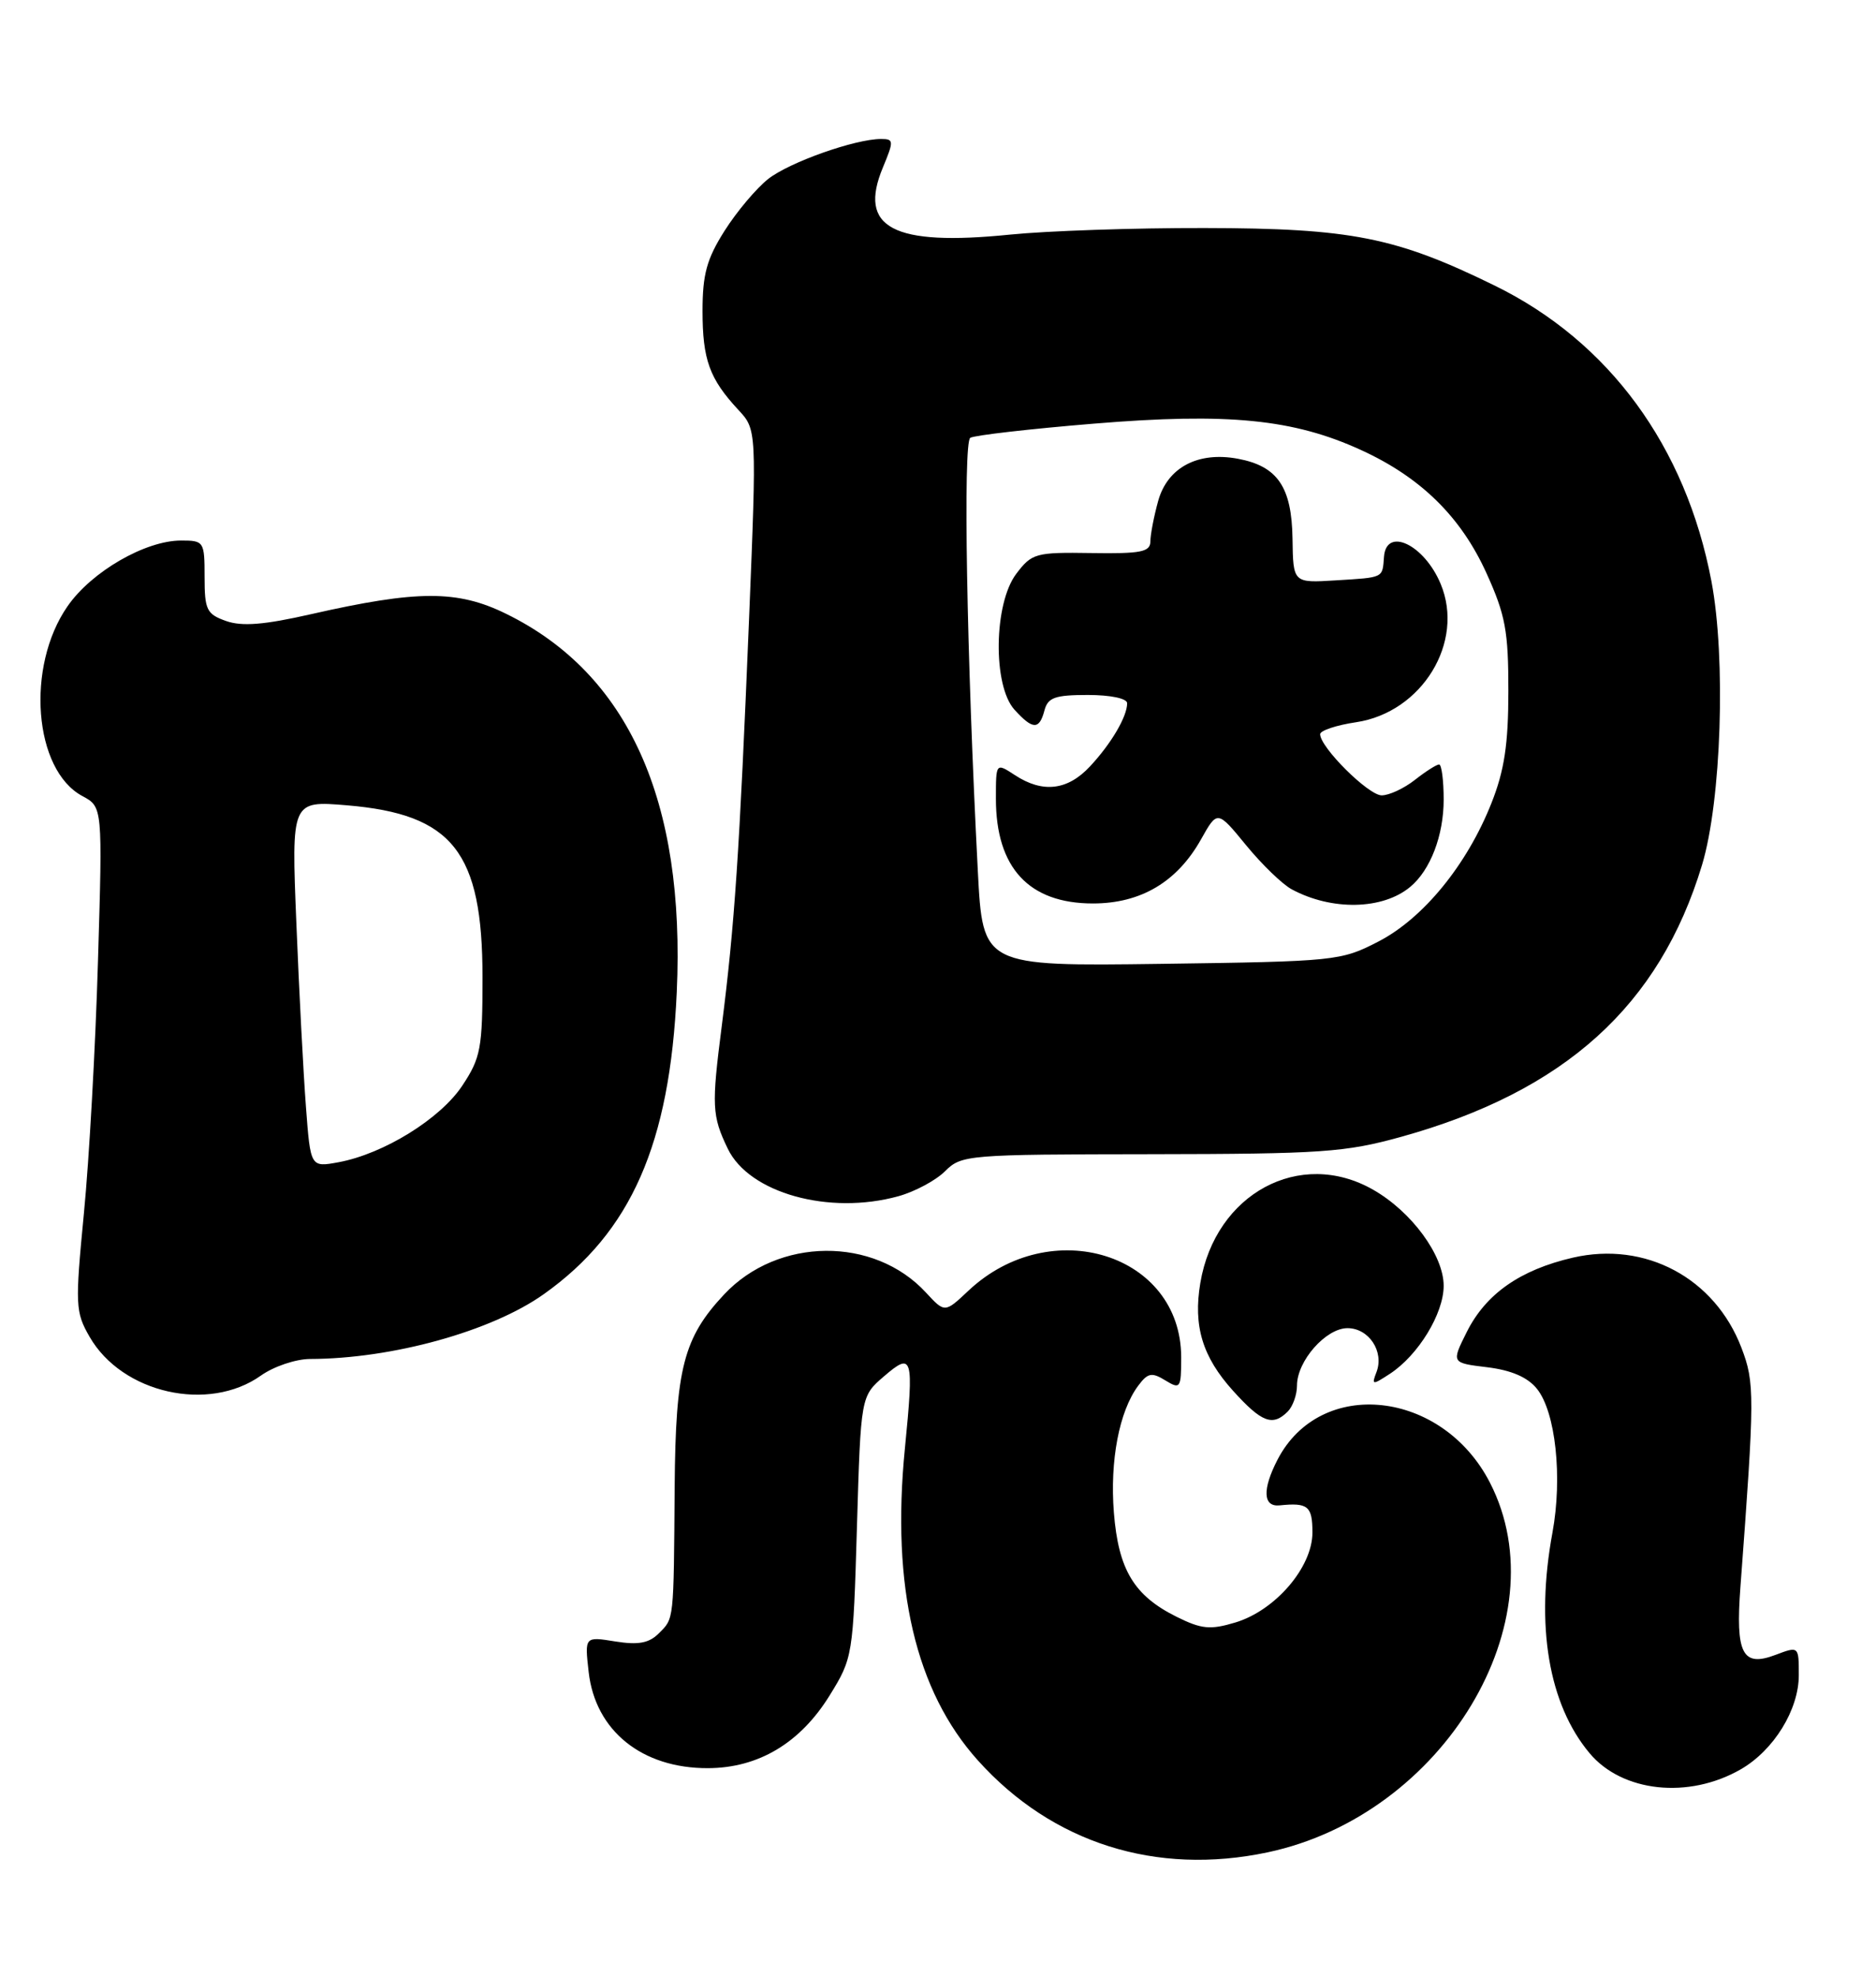 <?xml version="1.0" encoding="UTF-8" standalone="no"?>
<!DOCTYPE svg PUBLIC "-//W3C//DTD SVG 1.1//EN" "http://www.w3.org/Graphics/SVG/1.1/DTD/svg11.dtd" >
<svg xmlns="http://www.w3.org/2000/svg" xmlns:xlink="http://www.w3.org/1999/xlink" version="1.1" viewBox="0 0 243 256">
 <g >
 <path fill="currentColor"
d=" M 164.20 239.88 C 186.98 235.05 202.15 209.85 193.00 192.02 C 186.83 179.99 171.05 178.27 165.48 189.03 C 163.49 192.88 163.59 195.17 165.75 194.95 C 169.43 194.57 170.00 195.04 170.00 198.47 C 170.00 202.96 165.20 208.56 160.00 210.12 C 156.77 211.09 155.63 210.98 152.41 209.38 C 146.89 206.64 144.87 203.29 144.28 195.87 C 143.75 189.17 144.97 182.77 147.42 179.47 C 148.67 177.79 149.18 177.68 150.94 178.76 C 152.89 179.95 153.00 179.80 153.00 175.76 C 152.98 162.38 136.11 157.11 125.44 167.15 C 122.38 170.03 122.38 170.03 119.94 167.39 C 113.21 160.09 100.77 160.20 93.80 167.63 C 88.54 173.24 87.51 177.22 87.39 192.50 C 87.26 210.12 87.32 209.54 85.33 211.53 C 84.07 212.79 82.68 213.05 79.69 212.57 C 75.73 211.93 75.73 211.93 76.25 216.53 C 77.11 224.14 83.16 229.01 91.70 228.98 C 98.24 228.96 103.65 225.73 107.46 219.57 C 110.46 214.72 110.51 214.45 111.00 197.74 C 111.50 180.82 111.50 180.82 114.50 178.24 C 118.22 175.04 118.39 175.63 117.21 187.60 C 115.44 205.53 118.59 218.99 126.67 227.98 C 136.29 238.68 149.74 242.94 164.20 239.88 Z  M 225.50 229.12 C 229.77 226.65 233.00 221.41 233.00 216.94 C 233.00 213.17 233.00 213.17 229.96 214.32 C 225.69 215.93 224.79 214.17 225.44 205.50 C 227.30 180.62 227.30 179.08 225.57 174.54 C 222.12 165.51 213.13 160.70 203.73 162.87 C 196.90 164.45 192.46 167.56 189.99 172.50 C 187.99 176.50 187.99 176.50 192.63 177.06 C 195.75 177.44 197.87 178.35 199.07 179.84 C 201.50 182.83 202.41 191.31 201.09 198.48 C 198.87 210.49 200.58 220.68 205.89 227.03 C 210.12 232.10 218.74 233.02 225.50 229.12 Z  M 166.80 182.80 C 167.46 182.14 168.00 180.63 168.00 179.43 C 168.00 176.25 171.74 172.00 174.54 172.00 C 177.31 172.00 179.31 175.02 178.30 177.68 C 177.64 179.39 177.75 179.40 180.05 177.90 C 183.71 175.50 187.00 170.12 187.00 166.51 C 187.00 162.57 182.85 156.91 177.86 154.07 C 168.38 148.66 157.43 154.57 155.48 166.14 C 154.54 171.71 155.75 175.72 159.72 180.11 C 163.43 184.22 164.85 184.75 166.80 182.80 Z  M 33.81 178.13 C 35.46 176.96 38.31 176.00 40.15 175.99 C 50.81 175.97 63.69 172.40 70.46 167.58 C 81.75 159.56 86.77 148.14 87.66 128.50 C 88.79 103.66 81.37 87.22 65.54 79.48 C 59.24 76.39 54.07 76.41 40.28 79.54 C 34.22 80.92 31.34 81.15 29.28 80.42 C 26.77 79.53 26.50 78.98 26.50 74.72 C 26.50 70.13 26.42 70.00 23.46 70.00 C 18.82 70.00 11.85 74.03 8.75 78.51 C 3.32 86.32 4.37 99.72 10.67 103.09 C 13.29 104.50 13.29 104.50 12.69 124.50 C 12.37 135.50 11.55 150.17 10.87 157.11 C 9.72 169.02 9.76 169.91 11.60 173.11 C 15.81 180.44 27.02 182.97 33.81 178.13 Z  M 116.38 154.91 C 118.51 154.32 121.23 152.86 122.42 151.67 C 124.53 149.56 125.31 149.50 149.04 149.47 C 171.19 149.44 174.25 149.23 181.50 147.22 C 202.69 141.33 214.96 130.24 220.47 112.00 C 222.97 103.70 223.58 85.26 221.68 75.26 C 218.36 57.80 208.42 44.24 193.62 36.99 C 180.81 30.71 175.00 29.56 156.00 29.53 C 146.93 29.51 135.61 29.90 130.85 30.38 C 115.65 31.92 111.09 29.51 114.37 21.67 C 115.79 18.25 115.78 18.00 114.13 18.00 C 110.76 18.00 102.26 21.01 99.50 23.18 C 97.98 24.38 95.44 27.39 93.86 29.88 C 91.55 33.52 91.00 35.52 91.00 40.26 C 91.00 46.58 91.90 49.05 95.63 53.07 C 98.02 55.63 98.02 55.63 97.03 80.07 C 95.78 110.52 95.16 119.77 93.49 132.87 C 92.16 143.22 92.22 144.50 94.26 148.74 C 97.02 154.51 107.40 157.40 116.38 154.91 Z  M 39.63 143.34 C 39.30 139.03 38.74 128.34 38.39 119.59 C 37.74 103.69 37.74 103.69 44.94 104.29 C 58.65 105.44 62.50 110.32 62.50 126.57 C 62.50 135.75 62.27 136.99 59.89 140.58 C 57.05 144.88 49.72 149.42 43.86 150.51 C 40.22 151.18 40.22 151.18 39.63 143.34 Z  M 126.66 112.82 C 125.21 84.87 124.73 57.29 125.68 56.70 C 126.21 56.37 133.44 55.54 141.73 54.86 C 159.08 53.43 167.54 54.27 176.30 58.28 C 184.04 61.82 189.24 66.93 192.55 74.24 C 195.00 79.64 195.39 81.74 195.38 89.50 C 195.38 96.38 194.86 99.79 193.19 104.00 C 190.02 112.01 184.35 118.94 178.53 121.94 C 173.69 124.44 172.98 124.51 150.43 124.82 C 127.30 125.13 127.30 125.13 126.66 112.82 Z  M 182.66 114.86 C 185.28 112.69 187.00 108.20 187.00 103.55 C 187.00 101.05 186.73 99.00 186.41 99.00 C 186.08 99.00 184.67 99.90 183.27 101.00 C 181.87 102.10 179.94 103.00 178.97 103.00 C 177.25 103.00 171.00 96.78 171.00 95.08 C 171.00 94.61 173.10 93.91 175.66 93.53 C 184.20 92.25 189.76 83.15 186.61 75.62 C 184.49 70.52 179.56 68.18 179.27 72.11 C 179.06 74.89 179.31 74.77 173.00 75.16 C 167.50 75.50 167.50 75.50 167.42 69.76 C 167.32 63.05 165.48 60.37 160.35 59.41 C 155.18 58.44 151.23 60.53 150.02 64.87 C 149.47 66.86 149.01 69.23 149.01 70.12 C 149.00 71.48 147.79 71.72 141.38 71.62 C 134.13 71.51 133.66 71.64 131.63 74.32 C 128.72 78.18 128.58 88.77 131.40 91.90 C 133.78 94.52 134.62 94.54 135.29 92.00 C 135.73 90.33 136.65 90.00 140.91 90.00 C 143.84 90.00 146.00 90.45 146.00 91.07 C 146.00 92.80 143.94 96.30 141.19 99.25 C 138.28 102.37 135.06 102.74 131.46 100.38 C 129.00 98.77 129.00 98.77 129.00 103.43 C 129.00 112.39 133.28 117.00 141.57 117.00 C 147.78 117.00 152.48 114.21 155.58 108.68 C 157.69 104.92 157.69 104.92 161.41 109.46 C 163.46 111.96 166.12 114.53 167.32 115.17 C 172.50 117.96 179.09 117.83 182.66 114.86 Z "/>
</g>
</svg>
